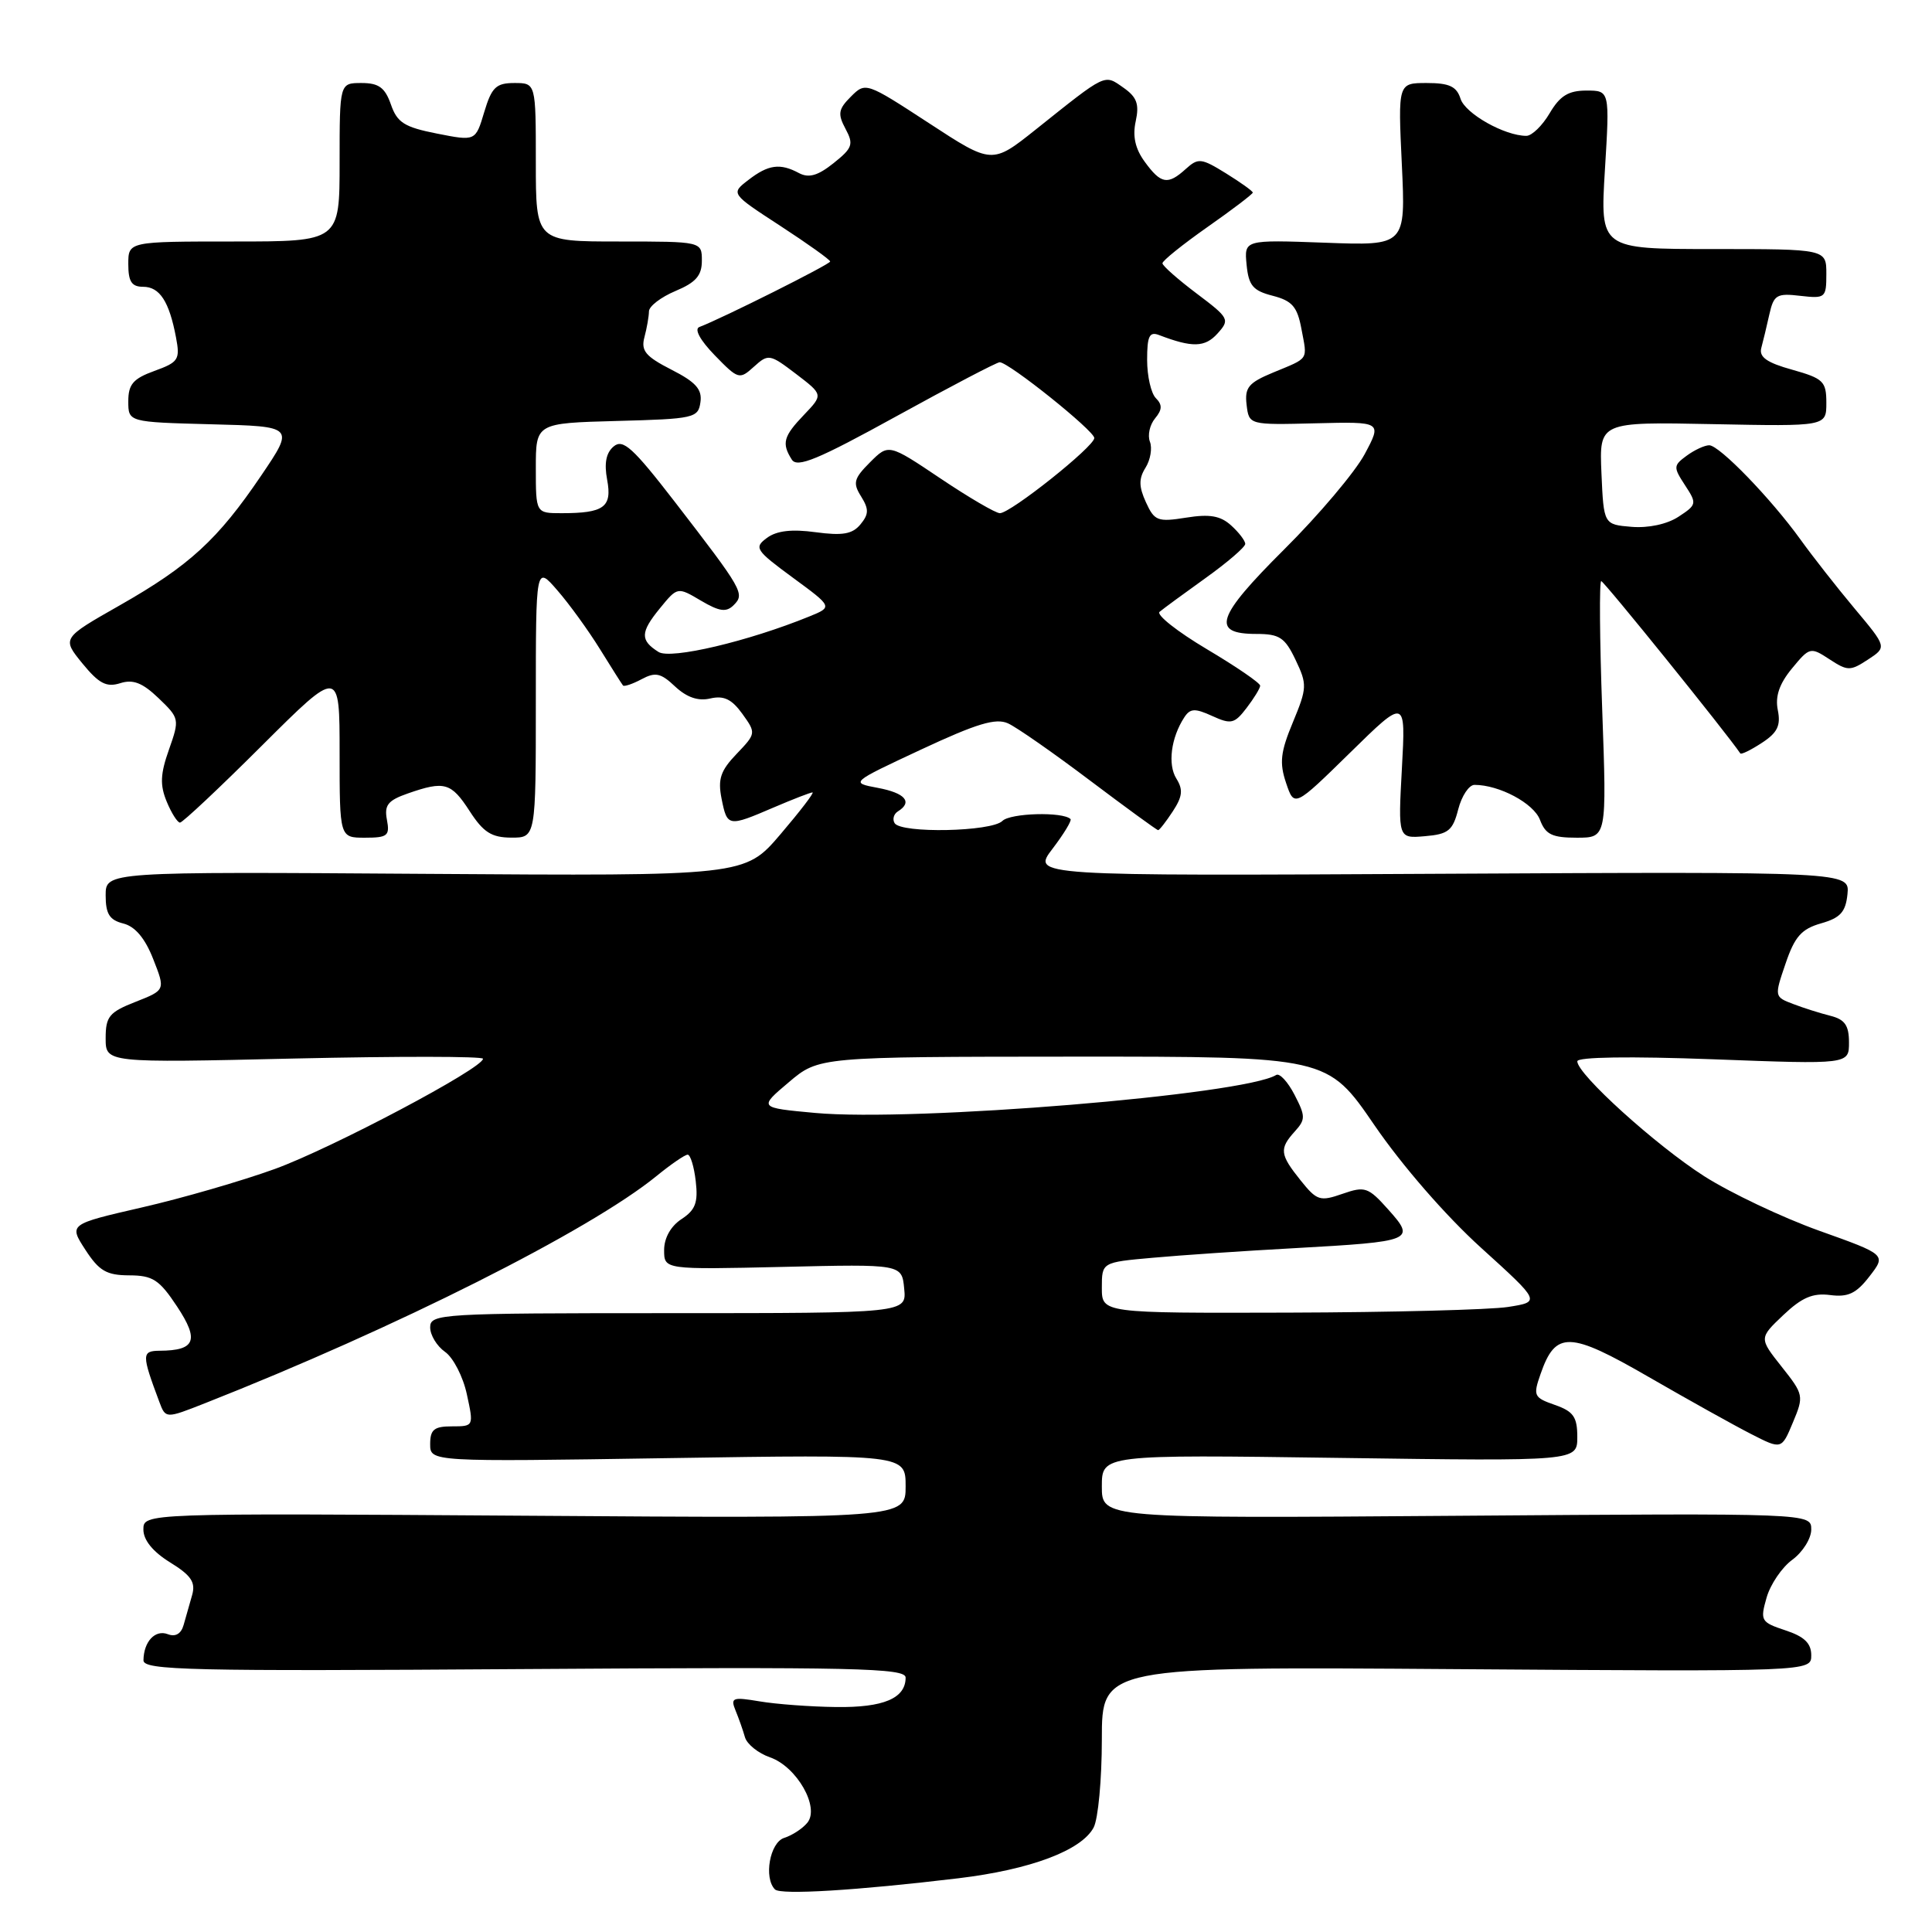 <?xml version="1.0" encoding="UTF-8" standalone="no"?>
<!DOCTYPE svg PUBLIC "-//W3C//DTD SVG 1.1//EN" "http://www.w3.org/Graphics/SVG/1.1/DTD/svg11.dtd" >
<svg xmlns="http://www.w3.org/2000/svg" xmlns:xlink="http://www.w3.org/1999/xlink" version="1.1" viewBox="0 0 256 256">
 <g >
 <path fill="currentColor"
d=" M 127.00 248.88 C 136.51 247.74 143.29 245.20 144.91 242.16 C 145.51 241.04 146.00 235.79 146.00 230.48 C 146.00 220.83 146.00 220.83 193.00 221.17 C 240.00 221.50 240.00 221.50 240.00 219.33 C 240.00 217.74 239.08 216.85 236.58 216.03 C 233.33 214.95 233.21 214.75 234.08 211.70 C 234.58 209.94 236.12 207.67 237.50 206.67 C 238.87 205.66 240.00 203.86 240.00 202.67 C 240.00 200.50 240.00 200.50 193.00 200.85 C 146.00 201.20 146.00 201.20 146.00 196.97 C 146.00 192.74 146.00 192.74 177.50 193.18 C 209.00 193.62 209.00 193.62 209.00 190.41 C 209.00 187.75 208.49 187.02 206.03 186.16 C 203.23 185.18 203.12 184.95 204.14 182.04 C 206.13 176.33 207.95 176.38 218.47 182.46 C 223.72 185.49 229.82 188.89 232.04 190.02 C 236.07 192.08 236.07 192.08 237.57 188.48 C 239.04 184.98 239.00 184.78 236.08 181.10 C 233.08 177.31 233.08 177.31 236.29 174.26 C 238.75 171.93 240.20 171.30 242.50 171.60 C 244.88 171.91 245.96 171.40 247.72 169.12 C 249.94 166.25 249.94 166.25 241.03 163.07 C 236.13 161.31 229.28 158.06 225.81 155.85 C 219.39 151.74 209.00 142.34 209.00 140.63 C 209.00 140.05 215.95 139.95 227.00 140.36 C 245.00 141.04 245.00 141.04 245.00 138.13 C 245.00 135.87 244.45 135.08 242.54 134.60 C 241.19 134.26 238.96 133.56 237.59 133.03 C 235.11 132.09 235.10 132.05 236.60 127.67 C 237.81 124.10 238.71 123.09 241.30 122.35 C 243.86 121.62 244.56 120.85 244.80 118.47 C 245.09 115.50 245.09 115.50 190.90 115.78 C 136.71 116.07 136.71 116.07 139.46 112.47 C 140.97 110.49 142.04 108.72 141.85 108.53 C 140.83 107.53 133.87 107.73 132.82 108.78 C 131.39 110.21 119.40 110.46 118.54 109.07 C 118.23 108.56 118.42 107.86 118.98 107.51 C 120.97 106.28 119.95 105.08 116.33 104.40 C 112.65 103.71 112.65 103.71 122.07 99.31 C 129.44 95.87 131.95 95.11 133.57 95.85 C 134.72 96.37 139.59 99.77 144.40 103.40 C 149.22 107.03 153.29 110.00 153.46 110.00 C 153.63 110.00 154.50 108.88 155.40 107.51 C 156.69 105.54 156.79 104.63 155.87 103.16 C 154.71 101.30 155.16 97.76 156.92 95.06 C 157.70 93.86 158.32 93.82 160.62 94.87 C 163.12 96.01 163.57 95.91 165.17 93.82 C 166.15 92.54 166.97 91.21 166.98 90.86 C 166.99 90.51 163.81 88.33 159.90 86.01 C 156.00 83.69 153.19 81.47 153.65 81.07 C 154.12 80.67 156.86 78.66 159.75 76.59 C 162.64 74.52 165.00 72.49 165.00 72.07 C 165.00 71.65 164.16 70.55 163.13 69.62 C 161.72 68.34 160.29 68.09 157.17 68.59 C 153.40 69.19 152.97 69.03 151.84 66.55 C 150.89 64.47 150.88 63.42 151.79 61.97 C 152.44 60.93 152.70 59.38 152.37 58.53 C 152.04 57.67 152.35 56.29 153.05 55.44 C 154.01 54.29 154.03 53.63 153.16 52.76 C 152.52 52.12 152.00 49.84 152.00 47.69 C 152.00 44.53 152.30 43.90 153.59 44.40 C 157.98 46.08 159.66 46.04 161.32 44.20 C 162.99 42.35 162.89 42.15 158.56 38.89 C 156.09 37.03 154.05 35.23 154.03 34.89 C 154.01 34.56 156.70 32.40 160.00 30.08 C 163.30 27.77 166.00 25.71 166.00 25.52 C 166.00 25.32 164.40 24.18 162.45 22.97 C 159.17 20.94 158.77 20.90 157.12 22.39 C 154.74 24.55 153.83 24.39 151.68 21.43 C 150.42 19.71 150.05 18.04 150.49 16.06 C 150.98 13.79 150.64 12.86 148.85 11.61 C 146.29 9.82 146.68 9.63 137.27 17.14 C 131.45 21.78 131.45 21.78 123.08 16.31 C 114.77 10.89 114.69 10.86 112.75 12.80 C 111.08 14.47 110.98 15.09 112.03 17.06 C 113.14 19.12 112.97 19.61 110.45 21.62 C 108.37 23.28 107.17 23.62 105.88 22.94 C 103.37 21.59 101.81 21.80 99.16 23.85 C 96.82 25.65 96.82 25.65 103.41 29.94 C 107.03 32.30 110.00 34.42 110.00 34.65 C 110.00 35.02 95.70 42.18 92.67 43.33 C 91.96 43.60 92.77 45.08 94.71 47.08 C 97.82 50.28 97.98 50.33 99.90 48.59 C 101.81 46.86 102.00 46.90 105.48 49.55 C 109.08 52.30 109.08 52.30 106.54 54.96 C 103.80 57.82 103.55 58.74 104.92 60.90 C 105.63 62.03 108.39 60.88 118.79 55.15 C 125.93 51.22 132.08 48.00 132.46 48.00 C 133.67 48.00 145.00 57.08 145.00 58.04 C 145.00 59.17 133.91 68.00 132.49 68.00 C 131.93 68.00 128.39 65.93 124.62 63.40 C 117.75 58.79 117.75 58.79 115.28 61.26 C 113.13 63.41 112.98 64.00 114.10 65.78 C 115.15 67.47 115.13 68.13 114.01 69.49 C 112.94 70.78 111.63 71.00 108.07 70.52 C 104.91 70.09 102.92 70.32 101.63 71.27 C 99.88 72.56 100.10 72.90 105.05 76.54 C 110.34 80.42 110.34 80.42 107.25 81.68 C 99.16 84.98 88.87 87.41 87.26 86.39 C 84.81 84.85 84.84 83.79 87.42 80.63 C 89.77 77.75 89.77 77.75 92.88 79.59 C 95.34 81.04 96.24 81.16 97.22 80.18 C 98.72 78.68 98.45 78.21 89.41 66.49 C 83.87 59.32 82.55 58.12 81.32 59.15 C 80.31 59.99 80.04 61.38 80.45 63.57 C 81.13 67.20 80.04 68.00 74.42 68.00 C 71.00 68.00 71.00 68.00 71.00 62.03 C 71.00 56.07 71.00 56.07 81.75 55.78 C 91.96 55.51 92.52 55.39 92.81 53.30 C 93.06 51.59 92.20 50.63 88.96 48.98 C 85.54 47.23 84.91 46.48 85.39 44.68 C 85.71 43.48 85.98 41.94 85.99 41.26 C 85.99 40.58 87.58 39.37 89.50 38.56 C 92.20 37.43 93.00 36.52 93.00 34.55 C 93.00 32.00 93.00 32.00 82.00 32.00 C 71.00 32.00 71.00 32.00 71.00 21.50 C 71.00 11.00 71.00 11.00 68.16 11.00 C 65.73 11.00 65.15 11.56 64.16 14.86 C 63.01 18.71 63.01 18.71 57.90 17.70 C 53.59 16.85 52.63 16.25 51.80 13.85 C 51.01 11.60 50.19 11.00 47.90 11.00 C 45.00 11.00 45.00 11.00 45.00 21.50 C 45.00 32.00 45.00 32.00 31.00 32.00 C 17.00 32.00 17.00 32.00 17.00 35.00 C 17.00 37.32 17.45 38.00 18.96 38.00 C 21.16 38.00 22.42 39.94 23.32 44.70 C 23.88 47.65 23.66 47.99 20.46 49.15 C 17.65 50.17 17.00 50.92 17.00 53.17 C 17.00 55.93 17.00 55.93 28.01 56.22 C 39.02 56.50 39.02 56.50 34.62 63.00 C 28.85 71.52 25.10 74.96 15.85 80.22 C 8.20 84.57 8.20 84.57 10.92 87.91 C 13.11 90.58 14.10 91.10 15.92 90.53 C 17.63 89.98 18.88 90.47 21.01 92.51 C 23.78 95.17 23.81 95.29 22.39 99.32 C 21.24 102.56 21.18 104.02 22.09 106.22 C 22.72 107.75 23.52 109.00 23.85 109.00 C 24.19 109.00 29.09 104.40 34.73 98.77 C 45.00 88.54 45.00 88.54 45.00 99.77 C 45.00 111.00 45.00 111.00 48.36 111.00 C 51.36 111.00 51.67 110.74 51.27 108.63 C 50.90 106.68 51.39 106.06 54.06 105.13 C 58.91 103.44 59.78 103.69 62.24 107.49 C 64.05 110.29 65.14 110.98 67.75 110.99 C 71.00 111.00 71.00 111.00 71.00 92.97 C 71.00 74.93 71.00 74.93 73.85 78.22 C 75.42 80.02 77.96 83.53 79.49 86.00 C 81.02 88.47 82.40 90.65 82.55 90.83 C 82.70 91.01 83.81 90.64 85.01 90.00 C 86.84 89.02 87.56 89.17 89.46 90.97 C 91.01 92.41 92.51 92.93 94.12 92.55 C 95.91 92.14 96.96 92.64 98.36 94.58 C 100.20 97.14 100.19 97.19 97.60 99.90 C 95.47 102.12 95.10 103.24 95.61 105.82 C 96.36 109.57 96.47 109.59 102.50 107.00 C 105.07 105.90 107.39 105.00 107.66 105.00 C 107.93 105.00 106.02 107.49 103.42 110.54 C 98.69 116.08 98.69 116.08 56.34 115.79 C 14.00 115.50 14.00 115.50 14.00 118.64 C 14.00 121.10 14.51 121.91 16.34 122.37 C 17.90 122.76 19.22 124.32 20.30 127.08 C 21.92 131.19 21.92 131.19 17.96 132.75 C 14.47 134.12 14.00 134.69 14.00 137.57 C 14.00 140.84 14.00 140.84 39.00 140.26 C 52.75 139.95 64.00 139.96 64.00 140.29 C 64.00 141.55 43.99 152.14 36.43 154.89 C 32.07 156.47 24.14 158.77 18.81 159.99 C 9.12 162.22 9.12 162.22 11.31 165.60 C 13.13 168.40 14.11 168.98 17.12 168.99 C 20.24 169.00 21.11 169.56 23.47 173.13 C 26.42 177.59 25.89 178.95 21.18 178.98 C 18.76 179.00 18.75 179.45 21.11 185.75 C 21.95 187.99 21.95 187.99 27.20 185.92 C 52.45 175.97 78.14 163.04 86.98 155.84 C 88.89 154.28 90.75 153.00 91.12 153.00 C 91.48 153.00 91.97 154.58 92.19 156.52 C 92.52 159.34 92.15 160.33 90.30 161.54 C 88.88 162.47 88.00 164.04 88.00 165.64 C 88.00 168.23 88.00 168.23 103.75 167.87 C 119.50 167.50 119.50 167.50 119.81 170.75 C 120.13 174.00 120.13 174.00 88.56 174.00 C 58.35 174.00 57.00 174.08 57.00 175.88 C 57.00 176.91 57.89 178.37 58.97 179.13 C 60.05 179.88 61.36 182.41 61.86 184.75 C 62.78 188.98 62.78 189.00 59.89 189.00 C 57.52 189.00 57.00 189.42 57.00 191.35 C 57.00 193.70 57.00 193.70 88.50 193.21 C 120.00 192.72 120.00 192.72 120.00 196.95 C 120.00 201.19 120.00 201.19 69.50 200.84 C 19.00 200.50 19.00 200.50 19.00 202.67 C 19.00 204.07 20.25 205.61 22.53 207.02 C 25.33 208.75 25.94 209.65 25.46 211.35 C 25.12 212.53 24.61 214.32 24.33 215.32 C 24.00 216.49 23.25 216.93 22.24 216.54 C 20.56 215.89 19.04 217.52 19.01 220.00 C 19.00 221.32 25.12 221.46 69.50 221.16 C 113.33 220.87 120.00 221.02 120.00 222.29 C 120.00 225.04 117.07 226.28 110.77 226.19 C 107.38 226.15 102.82 225.81 100.65 225.44 C 97.07 224.84 96.77 224.95 97.46 226.64 C 97.88 227.66 98.45 229.26 98.71 230.19 C 98.98 231.12 100.48 232.32 102.04 232.86 C 105.59 234.10 108.66 239.50 106.97 241.53 C 106.34 242.30 104.96 243.20 103.91 243.53 C 102.01 244.13 101.17 248.84 102.69 250.36 C 103.44 251.11 113.51 250.50 127.00 248.88 Z  M 193.22 107.25 C 193.68 105.46 194.65 104.00 195.38 104.00 C 198.65 104.00 203.21 106.43 204.05 108.62 C 204.79 110.58 205.66 111.00 208.93 111.00 C 212.91 111.00 212.91 111.00 212.30 94.00 C 211.96 84.65 211.91 77.00 212.17 77.00 C 212.53 77.00 228.81 97.17 230.60 99.83 C 230.73 100.01 232.01 99.38 233.46 98.43 C 235.52 97.09 235.98 96.14 235.57 94.10 C 235.20 92.28 235.76 90.62 237.44 88.58 C 239.78 85.74 239.90 85.71 242.42 87.36 C 244.82 88.93 245.17 88.93 247.51 87.40 C 250.03 85.75 250.03 85.75 245.74 80.63 C 243.38 77.81 240.16 73.70 238.58 71.50 C 234.67 66.07 227.83 59.00 226.48 59.00 C 225.88 59.00 224.53 59.62 223.50 60.38 C 221.72 61.68 221.71 61.90 223.27 64.29 C 224.87 66.73 224.84 66.88 222.41 68.47 C 220.90 69.46 218.42 69.99 216.20 69.81 C 212.50 69.50 212.50 69.50 212.20 62.70 C 211.91 55.90 211.91 55.90 226.95 56.20 C 242.00 56.50 242.00 56.50 242.00 53.38 C 242.00 50.53 241.60 50.15 237.48 48.99 C 234.12 48.06 233.06 47.31 233.38 46.11 C 233.62 45.23 234.10 43.22 234.45 41.65 C 235.03 39.07 235.43 38.83 238.55 39.20 C 241.87 39.58 242.00 39.47 242.00 36.30 C 242.00 33.00 242.00 33.00 227.01 33.00 C 212.02 33.00 212.02 33.00 212.66 22.50 C 213.30 12.00 213.30 12.00 210.21 12.00 C 207.83 12.00 206.70 12.69 205.34 15.00 C 204.37 16.65 202.98 18.00 202.25 18.00 C 199.37 18.00 194.16 15.06 193.53 13.09 C 193.01 11.45 192.04 11.00 189.05 11.00 C 185.24 11.00 185.24 11.00 185.75 21.78 C 186.26 32.56 186.26 32.56 175.56 32.16 C 164.86 31.77 164.86 31.77 165.18 35.08 C 165.45 37.84 166.02 38.52 168.64 39.19 C 171.22 39.86 171.90 40.63 172.45 43.60 C 173.24 47.80 173.53 47.36 168.68 49.37 C 165.43 50.72 164.91 51.35 165.18 53.63 C 165.50 56.31 165.50 56.31 174.32 56.09 C 183.13 55.87 183.13 55.87 180.82 60.19 C 179.54 62.56 174.75 68.24 170.16 72.80 C 161.15 81.77 160.42 84.00 166.48 84.00 C 169.54 84.00 170.26 84.47 171.67 87.44 C 173.22 90.69 173.20 91.15 171.32 95.69 C 169.67 99.65 169.51 101.07 170.41 103.74 C 171.50 106.98 171.50 106.98 178.89 99.74 C 186.27 92.50 186.27 92.50 185.76 101.80 C 185.25 111.11 185.25 111.11 188.81 110.80 C 191.91 110.54 192.50 110.06 193.22 107.25 Z  M 146.00 170.63 C 146.00 167.26 146.00 167.26 152.75 166.66 C 156.46 166.32 164.90 165.75 171.50 165.39 C 187.26 164.51 187.62 164.37 183.97 160.29 C 181.29 157.29 180.87 157.15 177.88 158.19 C 174.90 159.23 174.49 159.09 172.34 156.41 C 169.58 152.97 169.49 152.22 171.57 149.92 C 173.00 148.34 173.00 147.90 171.53 145.06 C 170.64 143.34 169.55 142.16 169.10 142.44 C 164.84 145.07 121.11 148.67 108.01 147.47 C 100.52 146.78 100.52 146.78 104.51 143.41 C 108.50 140.03 108.50 140.03 142.20 140.01 C 175.89 140.00 175.89 140.00 182.11 149.08 C 185.78 154.44 191.58 161.11 196.24 165.33 C 204.15 172.50 204.15 172.50 199.82 173.18 C 197.45 173.55 184.36 173.89 170.75 173.93 C 146.00 174.00 146.00 174.00 146.00 170.63 Z "/>
</g>
</svg>